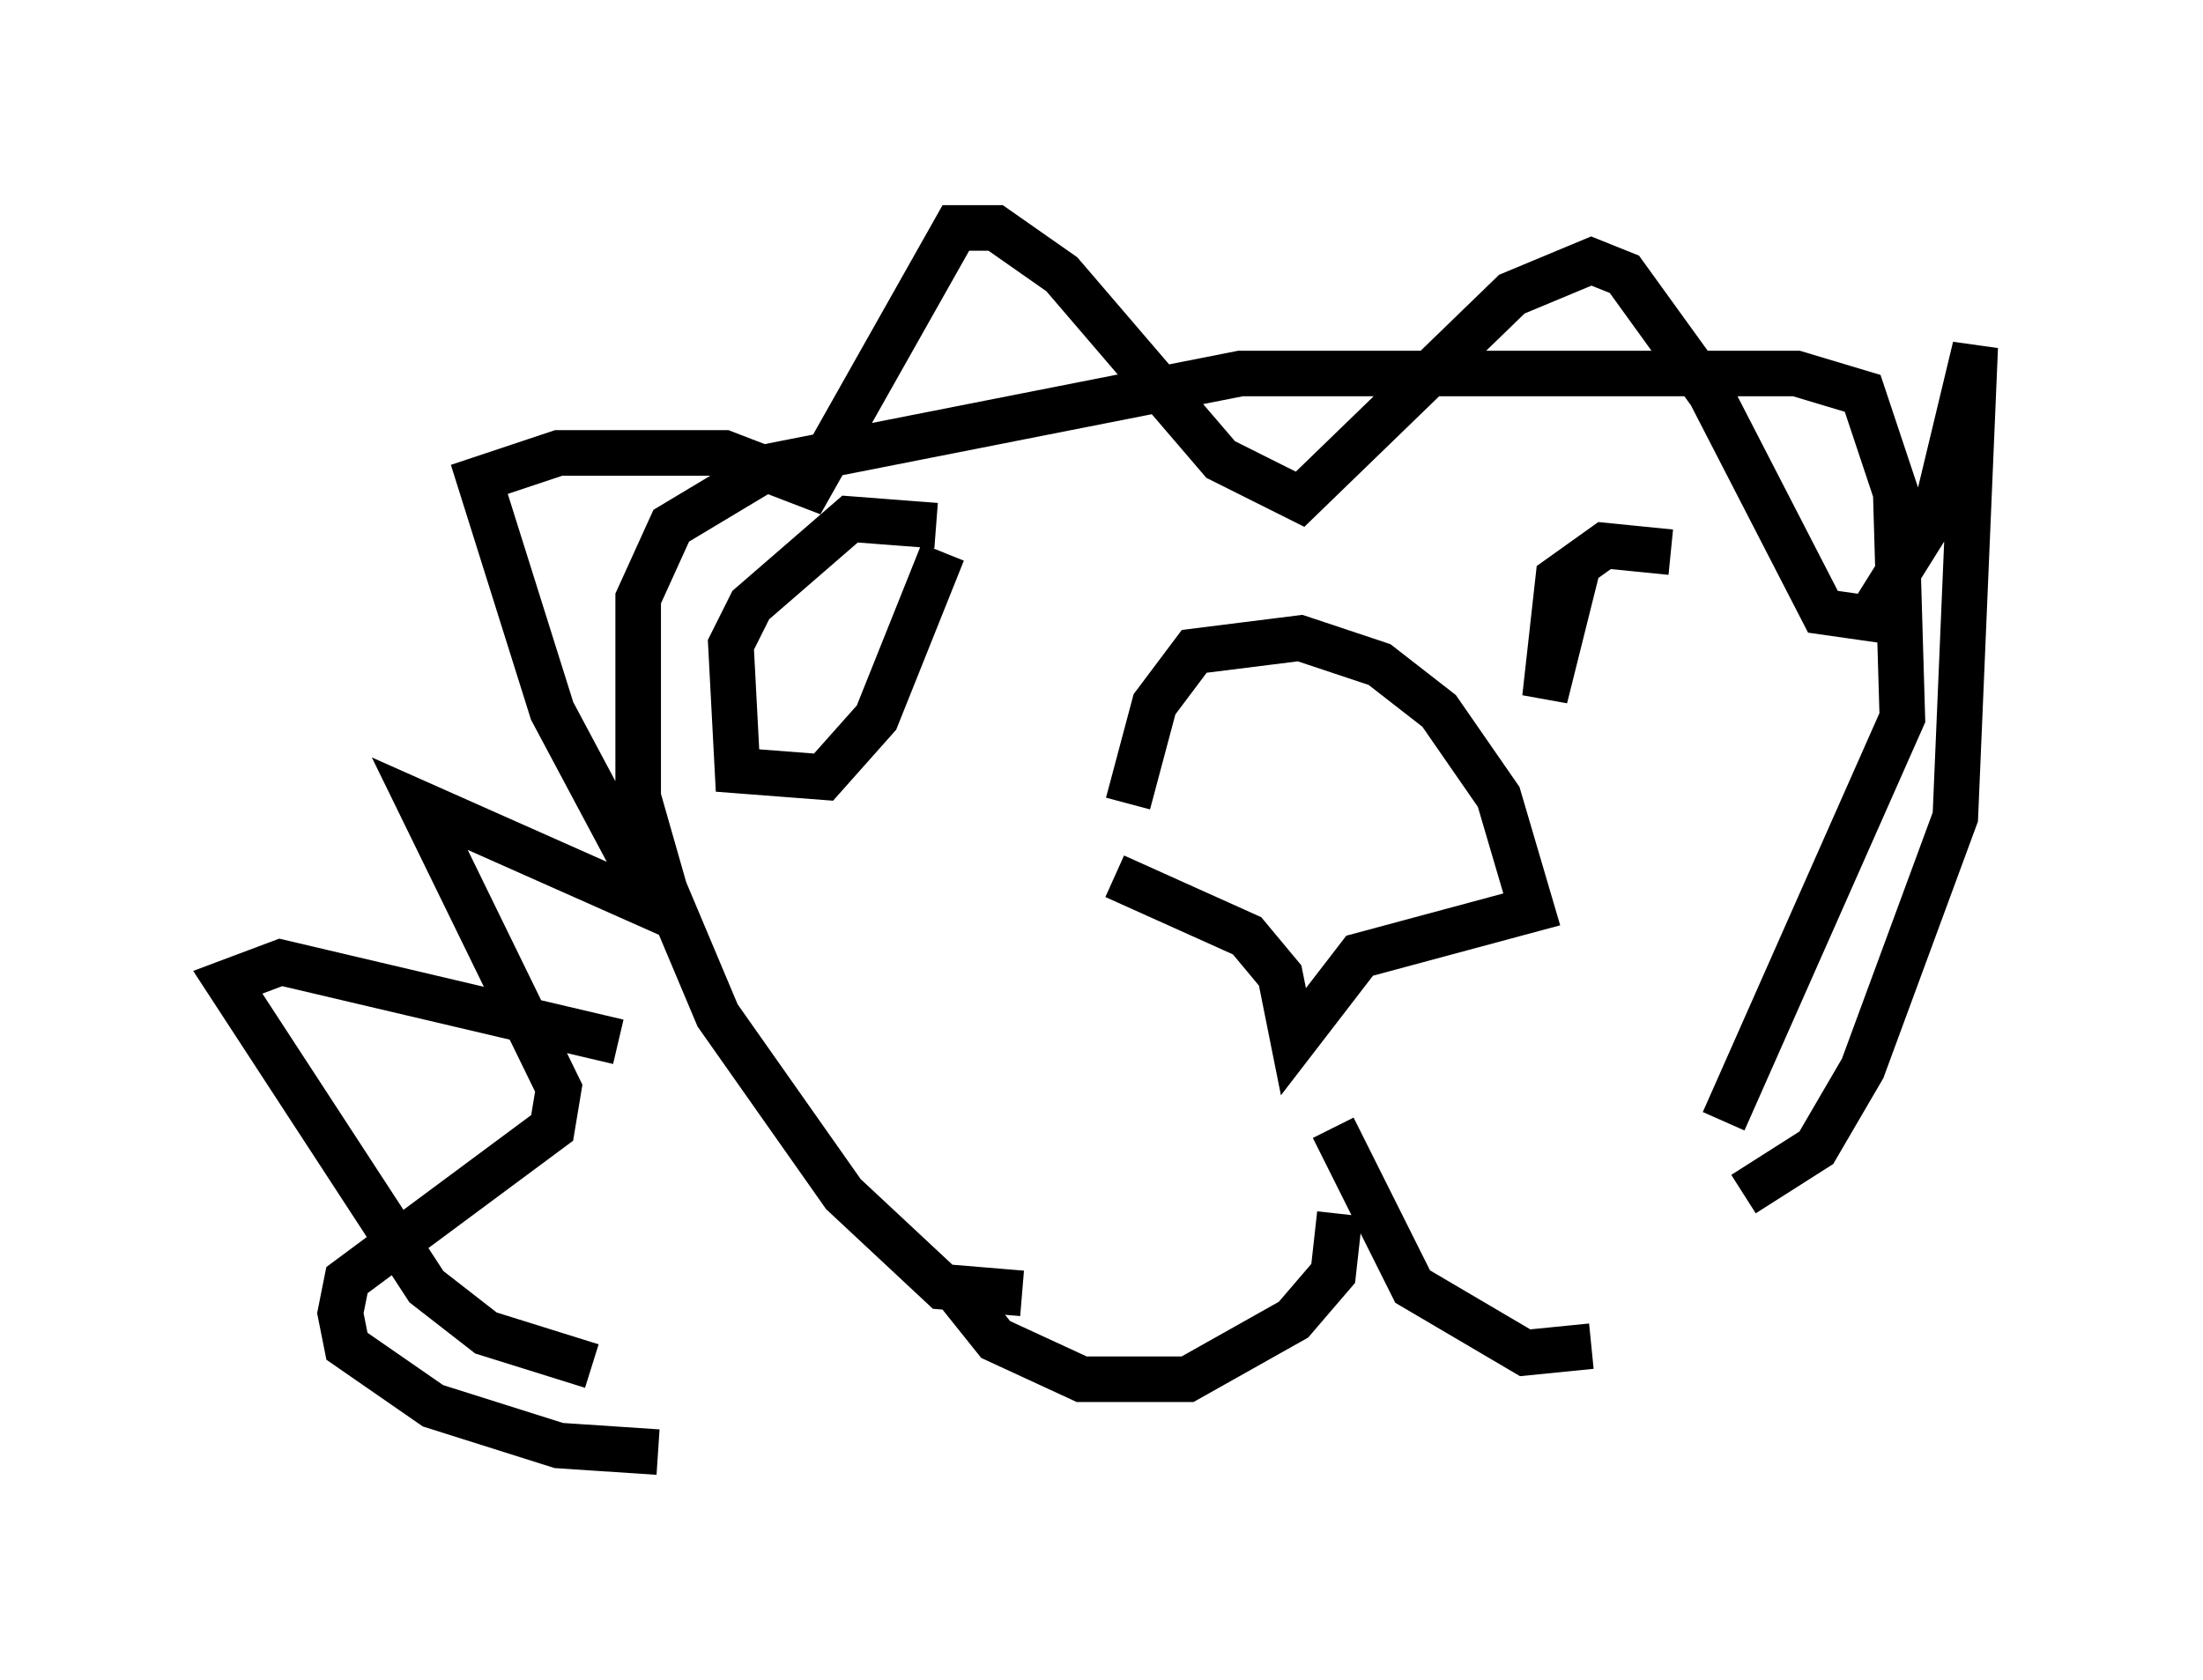 <?xml version="1.0" encoding="utf-8" ?>
<svg baseProfile="full" height="36.871" version="1.1" width="48.346" xmlns="http://www.w3.org/2000/svg" xmlns:ev="http://www.w3.org/2001/xml-events" xmlns:xlink="http://www.w3.org/1999/xlink"><defs /><rect fill="white" height="36.871" width="48.346" x="0" y="0" /><path d="M22.575, 18.944 m1.888, 0.291 l2.905, 1.307 0.726, 0.872 l0.291, 1.453 1.453, -1.888 l3.777, -1.017 -0.726, -2.469 l-1.307, -1.888 -1.307, -1.017 l-1.743, -0.581 -2.324, 0.291 l-0.872, 1.162 -0.581, 2.179 m4.648, 9.006 l-0.145, 1.307 -0.872, 1.017 l-2.324, 1.307 -2.324, 0.0 l-1.888, -0.872 -0.581, -0.726 l0.436, 0.0 m7.553, -3.922 l1.743, 3.486 2.469, 1.453 l1.453, -0.145 m-14.38, -18.011 l-1.888, -0.145 -2.179, 1.888 l-0.436, 0.872 0.145, 2.76 l1.888, 0.145 1.162, -1.307 l1.453, -3.631 m15.978, 0.0 l-1.453, -0.145 -1.017, 0.726 l-0.291, 2.615 0.726, -2.905 m-20.19, 19.464 l-2.179, -0.145 -2.76, -0.872 l-1.888, -1.307 -0.145, -0.726 l0.145, -0.726 4.503, -3.341 l0.145, -0.872 -3.05, -6.246 l5.229, 2.324 -2.324, -4.358 l-1.598, -5.084 1.743, -0.581 l3.631, 0.0 1.888, 0.726 l3.196, -5.665 0.872, 0.0 l1.453, 1.017 3.486, 4.067 l1.743, 0.872 4.648, -4.503 l1.743, -0.726 0.726, 0.291 l1.888, 2.615 2.469, 4.793 l1.017, 0.145 1.453, -2.324 l0.872, -3.631 -0.436, 10.313 l-2.034, 5.52 -1.017, 1.743 l-1.598, 1.017 m-15.832, 2.179 l-1.743, -0.145 -2.179, -2.034 l-2.76, -3.922 -1.162, -2.76 l-0.581, -2.034 0.0, -4.358 l0.726, -1.598 2.179, -1.307 l10.313, -2.034 12.201, 0.0 l1.453, 0.436 0.726, 2.179 l0.145, 4.939 -3.922, 8.86 m-24.838, 5.374 l-2.324, -0.726 -1.307, -1.017 l-4.358, -6.682 1.162, -0.436 l7.408, 1.743 " fill="none" stroke="black" stroke-width="1" /></svg>